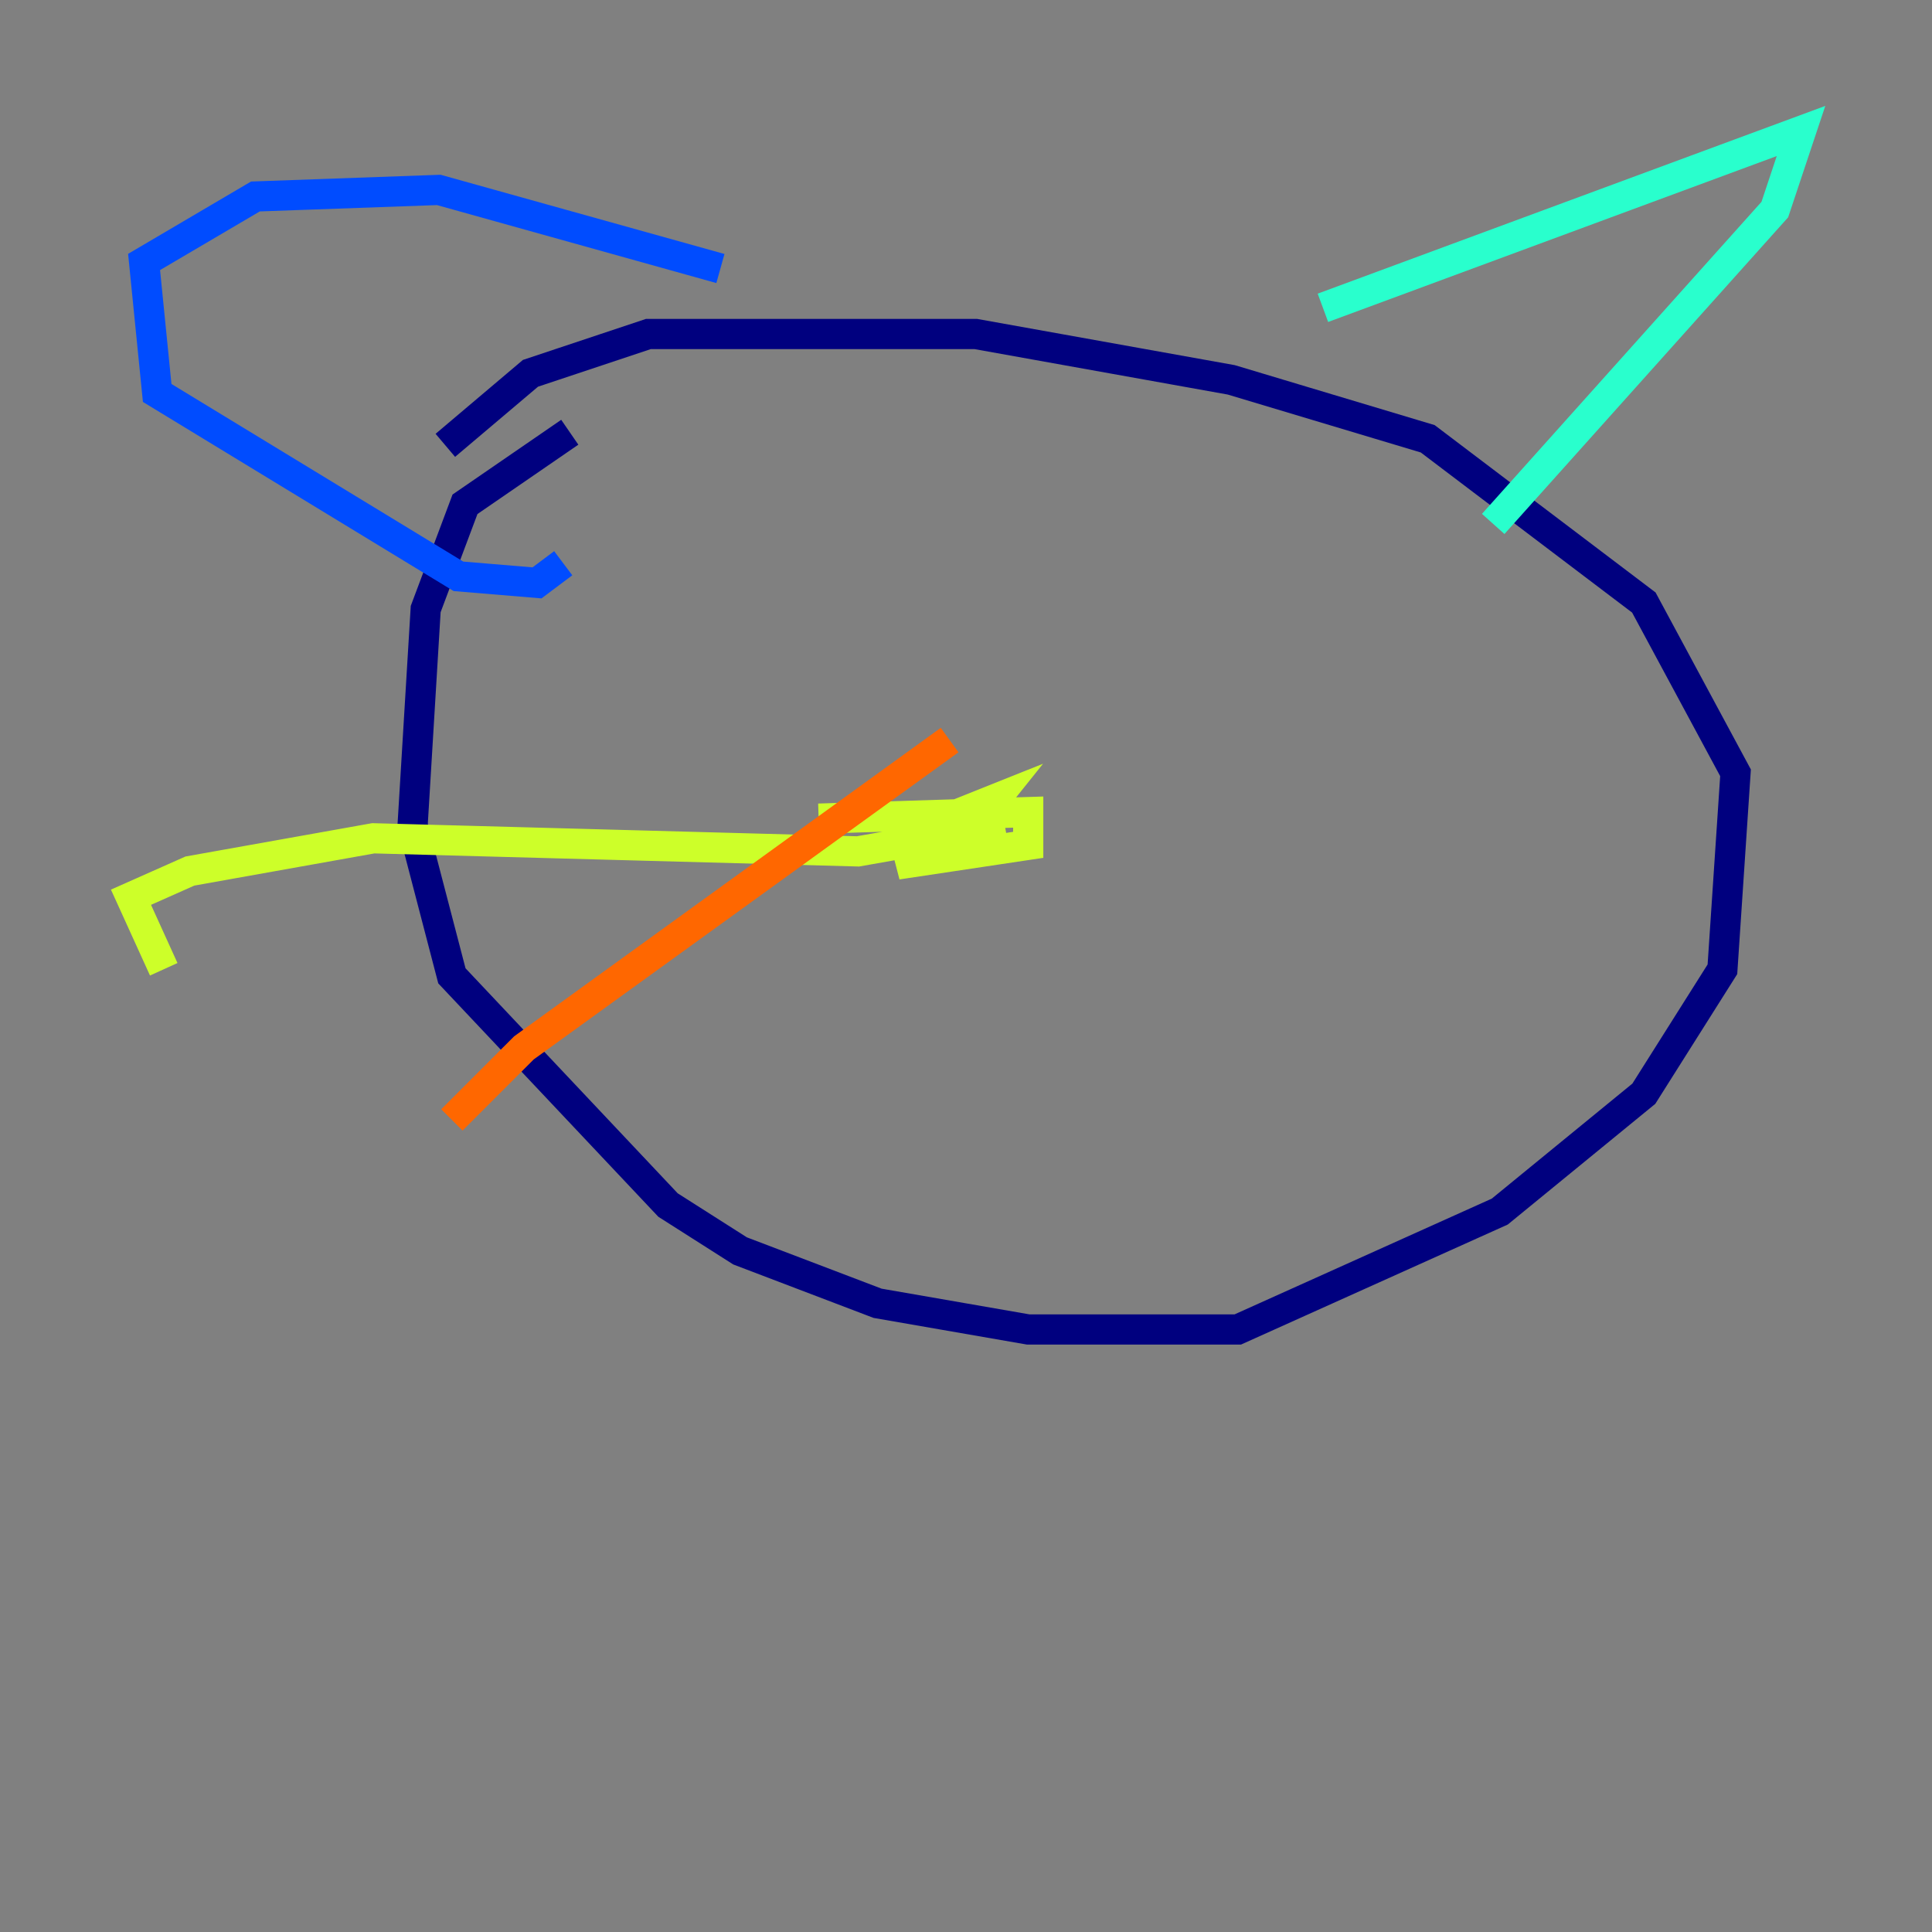 <?xml version="1.0" encoding="utf-8" ?>
<svg baseProfile="tiny" height="128" version="1.2" viewBox="0,0,128,128" width="128" xmlns="http://www.w3.org/2000/svg" xmlns:ev="http://www.w3.org/2001/xml-events" xmlns:xlink="http://www.w3.org/1999/xlink"><rect x="0" y="0" width="128" height="128" fill="#808080" stroke="none"/><defs /><polyline fill="none" points="37.749,28.637 30.807,33.41 28.203,40.352 27.336,54.671 29.939,64.651 44.258,79.837 49.031,82.875 58.142,86.346 68.122,88.081 82.007,88.081 99.363,80.271 108.909,72.461 114.115,64.217 114.983,51.2 108.909,39.919 94.59,29.071 81.573,25.166 64.651,22.129 42.956,22.129 35.146,24.732 29.505,29.505" stroke="#00007f" stroke-width="2" /><polyline fill="none" points="37.315,37.315 35.58,38.617 30.373,38.183 10.414,26.034 9.546,17.356 16.922,13.017 29.071,12.583 47.729,17.79" stroke="#004cff" stroke-width="2" /><polyline fill="none" points="87.647,20.393 119.322,8.678 117.586,13.885 98.929,34.712" stroke="#29ffcd" stroke-width="2" /><polyline fill="none" points="54.237,54.237 68.122,53.803 68.122,55.973 59.444,57.275 66.386,54.671 61.614,54.671 65.953,52.936 64.217,55.105 56.841,56.407 24.732,55.539 12.583,57.709 8.678,59.444 10.848,64.217" stroke="#cdff29" stroke-width="2" /><polyline fill="none" points="62.915,49.031 34.712,69.424 29.939,74.197" stroke="#ff6700" stroke-width="2" /><polyline fill="none" points="61.614,48.597 61.614,48.597" stroke="#7f0000" stroke-width="2" /></svg>